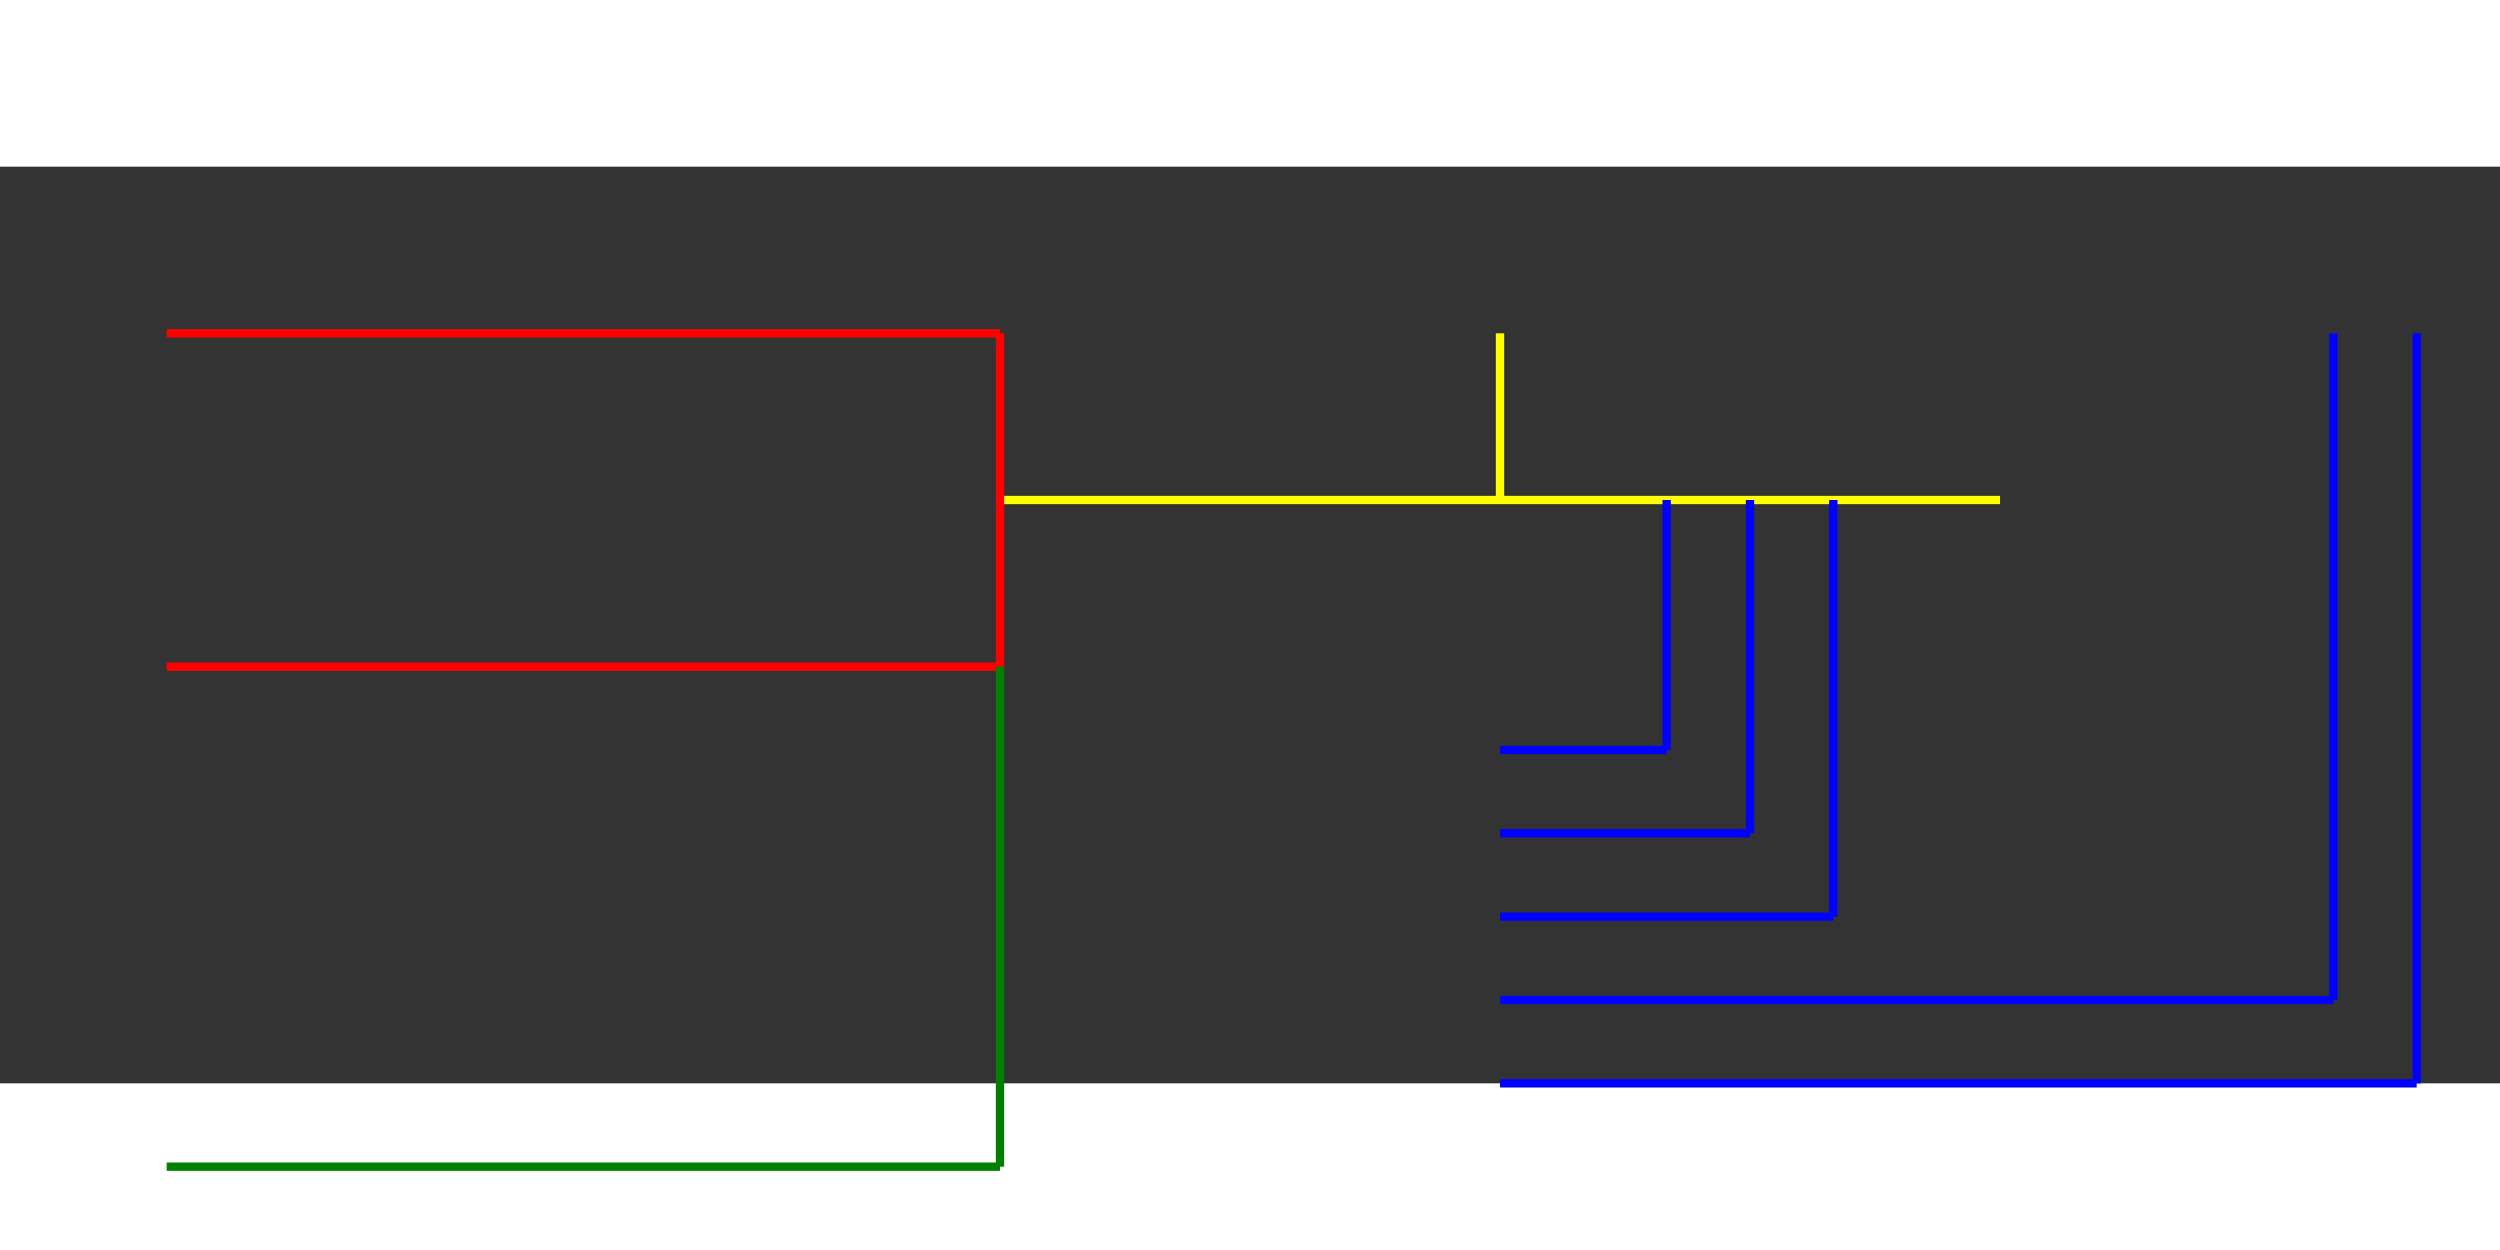 <?xml version="1.0" encoding="iso-8859-1"?>
<svg fill="#000000" height="400px" width="800px" version="1.1" id="Capa_1" xmlns="http://www.w3.org/2000/svg" xmlns:xlink="http://www.w3.org/1999/xlink" 
	 viewBox="0 0 150 55" xml:space="preserve">
    <rect x="0" y="0" width="150" height="55" fill="#333333" stroke="none"/>
    <!-- Horizontal Lines -->
    <line x1="10" y1="10" x2="60" y2="10" stroke="red" stroke-width="0.5" />
    <line x1="10" y1="30" x2="60" y2="30" stroke="red" stroke-width="0.5"/>
    <line x1="10" y1="60" x2="60" y2="60" stroke="green" stroke-width="0.5"/>

    <line x1="60" y1="20" x2="120" y2="20" stroke="yellow" stroke-width="0.5" />

    <line x1="90" y1="35" x2="100" y2="35" stroke="blue" stroke-width="0.5"/>
    <line x1="90" y1="40" x2="105" y2="40" stroke="blue" stroke-width="0.5"/>
    <line x1="90" y1="45" x2="110" y2="45" stroke="blue" stroke-width="0.5"/>
    <line x1="90" y1="50" x2="140" y2="50" stroke="blue" stroke-width="0.5"/>
    <line x1="90" y1="55" x2="145" y2="55" stroke="blue" stroke-width="0.5"/>

    <!-- Vertical Lines -->
    <line x1="60" y1="10" x2="60" y2="30" stroke="red" stroke-width="0.5" />
    <line x1="60" y1="30" x2="60" y2="60" stroke="green" stroke-width="0.5" />

    <line x1="90" y1="10" x2="90" y2="20" stroke="yellow" stroke-width="0.5"/>

    <line x1="100" y1="20" x2="100" y2="35" stroke="blue" stroke-width="0.5" />
    <line x1="105" y1="20" x2="105" y2="40" stroke="blue" stroke-width="0.5" />
    <line x1="110" y1="20" x2="110" y2="45" stroke="blue" stroke-width="0.5" />

    <line x1="140" y1="10" x2="140" y2="50" stroke="blue" stroke-width="0.5" />
    <line x1="145" y1="10" x2="145" y2="55" stroke="blue" stroke-width="0.5" />
</svg>